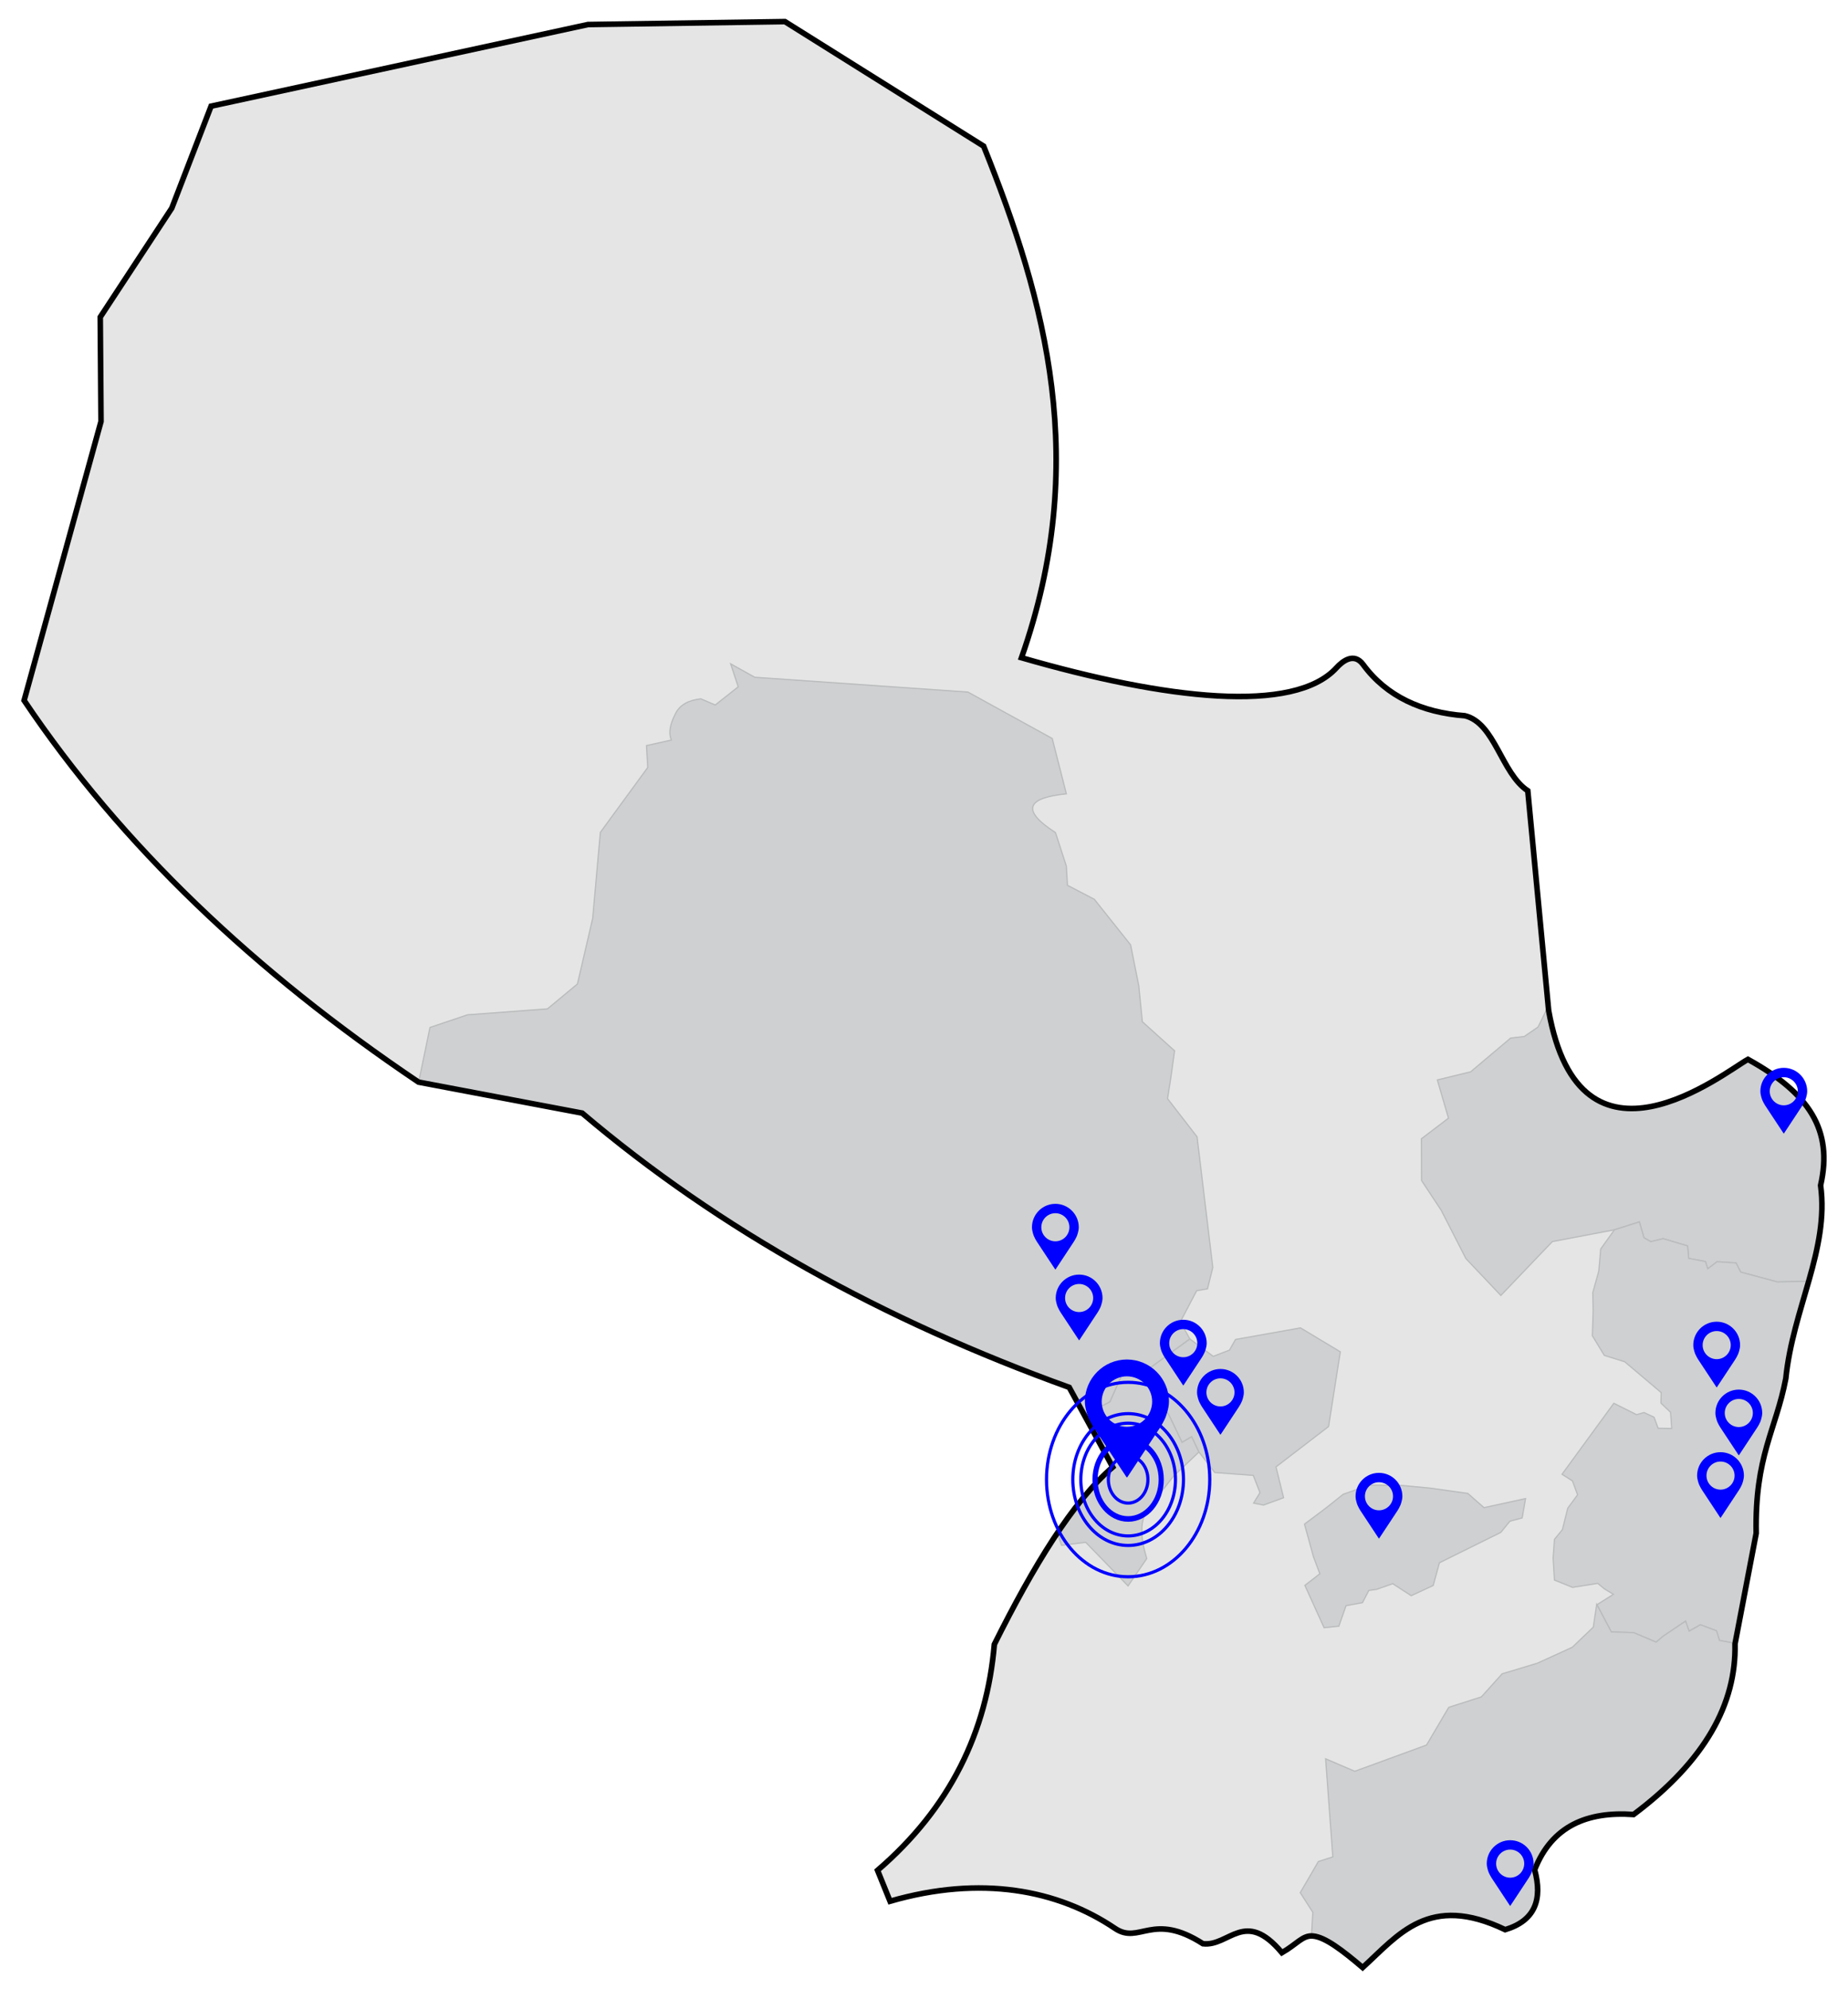 <?xml version="1.0" encoding="utf-8"?>
<!-- Generator: Adobe Illustrator 16.0.0, SVG Export Plug-In . SVG Version: 6.00 Build 0)  -->
<!DOCTYPE svg PUBLIC "-//W3C//DTD SVG 1.1//EN" "http://www.w3.org/Graphics/SVG/1.1/DTD/svg11.dtd">
<svg version="1.1" id="Capa_1" xmlns="http://www.w3.org/2000/svg" xmlns:xlink="http://www.w3.org/1999/xlink" x="0px" y="0px"
	 width="331.2px" height="356.4px" viewBox="0 0 331.2 356.4" enable-background="new 0 0 331.2 356.4" xml:space="preserve">
<path fill-rule="evenodd" clip-rule="evenodd" fill="#E5E5E5" d="M157.274,335.112c13.021-11.197,19.594-24.848,20.933-40.49
	c7.035-14.104,14.096-25.641,21.215-31.758l-7.794-14.285c-33.372-12.027-62.648-28.227-87.293-49.144l-29.325-5.551
	c-29.327-19.73-53.272-42.458-70.688-68.383l13.782-49.986L17.966,56.82l12.821-19.527l7.046-18.271l67.54-14.625l35.304-0.526
	l35.611,22.314c11.202,27.872,19.064,56.744,6.785,91.662c25.894,7.485,48.849,10.137,56.453,1.798
	c1.057-1.157,3.128-2.831,4.786-0.567c4.171,5.691,10.563,8.595,18.223,9.16c5.397,1.311,6.532,10.329,11.274,13.443l3.739,39.368
	c5.637,31.891,31.5,11.067,35.721,8.758c10.958,6.054,15.295,12.616,13.021,22.575c1.557,11.537-4.966,22.035-6.236,34.61
	c-1.77,9.243-5.568,13.902-5.309,27.731l-3.794,19.816c0.22,10.706-5.307,20.94-18.177,30.567
	c-8.302-0.582-14.632,2.033-17.731,9.896c1.432,5.296,0.109,9.11-5.279,10.74c-13.663-6.554-19.11,0.922-25.546,6.785l0,0
	c-3.71-3.16-6.752-5.459-8.905-5.65c-1.873-0.166-2.876,1.458-5.566,2.991c-6.662-7.963-9.433-1.071-14.148-1.606
	c-9.061-5.813-11.374,0.213-15.76-2.745c-10.287-6.939-24.024-9.574-40.323-4.871L157.274,335.112z"/>
<path fill-rule="evenodd" clip-rule="evenodd" fill="#CED0D1" d="M277.479,180.315l0.07,0.734
	c5.637,31.891,31.5,11.067,35.721,8.758c10.958,6.054,15.295,12.616,13.021,22.575c0.81,5.937-0.531,11.589-2.193,17.392
	l-0.279-0.204l-5.306,0.108l-6.541-1.752l-0.842-1.646l-3.392-0.22l-1.674,1.273l-0.415-1.304l-3.011-0.564l-0.178-2.23
	l-4.389-1.305l-2.205,0.542l-1.246-0.713l-0.807-2.829l-4.471,1.412l-11.132,2.12l-9.227,9.646l-6.258-6.604l-4.423-8.646
	l-3.525-5.337l-0.036-7.483l4.86-3.698l-1.998-6.846l5.963-1.45l7.169-6.047l2.442-0.288l2.468-1.686L277.479,180.315z"/>
<path fill="none" stroke="#B9BBBC" stroke-width="0.216" stroke-miterlimit="22.926" d="M277.479,180.315l0.07,0.734
	c5.637,31.891,31.5,11.067,35.721,8.758c10.958,6.054,15.295,12.616,13.021,22.575c0.81,5.937-0.531,11.589-2.193,17.392
	l-0.279-0.204l-5.306,0.108l-6.541-1.752l-0.842-1.646l-3.392-0.22l-1.674,1.273l-0.415-1.304l-3.011-0.564l-0.178-2.23
	l-4.389-1.305l-2.205,0.542l-1.246-0.713l-0.807-2.829l-4.471,1.412l-11.132,2.12l-9.227,9.646l-6.258-6.604l-4.423-8.646
	l-3.525-5.337l-0.036-7.483l4.86-3.698l-1.998-6.846l5.963-1.45l7.169-6.047l2.442-0.288l2.468-1.686L277.479,180.315z"/>
<path fill-rule="evenodd" clip-rule="evenodd" fill="#CED0D1" d="M286.146,287.557L286.146,287.557L286.146,287.557L286.146,287.557
	z M310.658,299.324l-0.011,0.075l0,0L310.658,299.324z M324.098,229.774c-1.569,5.488-3.426,11.108-4.043,17.219
	c-1.77,9.243-5.568,13.902-5.309,27.731l-3.773,19.713l-2.807-0.518l-0.537-1.726l-2.877-1.083l-2.027,1.146l-0.643-1.795
	l-4.029,2.713l-1.238,1.052l-4.053-1.712l-3.978-0.118l-2.583-4.874l2.959-1.867l-1.606-0.969l-1.204-0.993l-4.507,0.716
	l-3.25-1.306l-0.245-3.938l0.245-3.354l1.425-1.745l0.959-3.842l1.76-2.396l-0.917-2.488l-1.87-1.194l9.284-12.716l4.083,2.038
	l1.316-0.382l1.806,0.836l0.733,1.979l2.44,0.04l-0.209-2.902l-1.718-1.629l0.042-1.892l-6.538-5.526l-3.661-1.143l-2.144-3.522
	l0.146-4.518l-0.073-3.186l1.088-3.914l0.332-3.917l2.467-3.449l4.471-1.412l0.807,2.829l1.246,0.713l2.205-0.542l4.389,1.305
	l0.178,2.23l3.011,0.564l0.415,1.304l1.674-1.273l3.392,0.22l0.842,1.646l6.541,1.752l5.306-0.108L324.098,229.774z"/>
<path fill="none" stroke="#B9BBBC" stroke-width="0.216" stroke-miterlimit="22.926" d="M286.146,287.557L286.146,287.557
	L286.146,287.557L286.146,287.557z M310.658,299.324l-0.011,0.075l0,0L310.658,299.324z M324.098,229.774
	c-1.569,5.488-3.426,11.108-4.043,17.219c-1.77,9.243-5.568,13.902-5.309,27.731l-3.773,19.713l-2.807-0.518l-0.537-1.726
	l-2.877-1.083l-2.027,1.146l-0.643-1.795l-4.029,2.713l-1.238,1.052l-4.053-1.712l-3.978-0.118l-2.583-4.874l2.959-1.867
	l-1.606-0.969l-1.204-0.993l-4.507,0.716l-3.25-1.306l-0.245-3.938l0.245-3.354l1.425-1.745l0.959-3.842l1.76-2.396l-0.917-2.488
	l-1.87-1.194l9.284-12.716l4.083,2.038l1.316-0.382l1.806,0.836l0.733,1.979l2.44,0.04l-0.209-2.902l-1.718-1.629l0.042-1.892
	l-6.538-5.526l-3.661-1.143l-2.144-3.522l0.146-4.518l-0.073-3.186l1.088-3.914l0.332-3.917l2.467-3.449l4.471-1.412l0.807,2.829
	l1.246,0.713l2.205-0.542l4.389,1.305l0.178,2.23l3.011,0.564l0.415,1.304l1.674-1.273l3.392,0.22l0.842,1.646l6.541,1.752
	l5.306-0.108L324.098,229.774z"/>
<path fill-rule="evenodd" clip-rule="evenodd" fill="#CED0D1" d="M310.973,294.437l-0.021,0.104
	c0.22,10.706-5.307,20.94-18.177,30.567c-8.302-0.582-14.632,2.033-17.731,9.896c1.432,5.296,0.109,9.11-5.279,10.74
	c-13.663-6.554-19.11,0.922-25.546,6.785l0,0c-3.71-3.16-6.752-5.459-8.905-5.65l-0.189-0.011l-0.078-0.166l0.236-4.079
	l-2.247-3.511l3.243-5.579l2.591-0.832l-1.29-17.571l5.224,2.236l12.863-4.704l3.981-6.755l5.847-1.873l3.721-4.134l6.324-1.905
	l6.254-2.857l3.76-3.599l0.607-4.09l2.624,4.947l3.978,0.118l4.053,1.712l1.238-1.052l4.029-2.713l0.643,1.795l2.027-1.146
	l2.877,1.083l0.537,1.726L310.973,294.437z"/>
<path fill="none" stroke="#B9BBBC" stroke-width="0.216" stroke-miterlimit="22.926" d="M244.219,352.529
	c-3.71-3.16-6.752-5.459-8.905-5.65l-0.189-0.011l-0.078-0.166l0.236-4.079l-2.247-3.511l3.243-5.579l2.591-0.832l-1.29-17.571
	l5.224,2.236l12.863-4.704l3.981-6.755l5.847-1.873l3.721-4.134l6.324-1.905l6.254-2.857l3.76-3.599l0.607-4.09l2.624,4.947
	l3.978,0.118l4.053,1.712l1.238-1.052l4.029-2.713l0.643,1.795l2.027-1.146l2.877,1.083l0.537,1.726l2.807,0.518 M310.973,294.437
	l-0.021,0.104c0.22,10.706-5.307,20.94-18.177,30.567c-8.302-0.582-14.632,2.033-17.731,9.896c1.432,5.296,0.109,9.11-5.279,10.74
	c-13.663-6.554-19.11,0.922-25.546,6.785"/>
<path fill-rule="evenodd" clip-rule="evenodd" fill="#CED0D1" d="M189.496,274.671c3.3-4.922,6.606-8.954,9.926-11.807l-5.171-9.476
	l0.421,0.02l4.247-2.255l2.263-5.116l3.592,0.032l4.782,7.538l2.299,4.799l1.72-1.013l1.303,2.763l-4.561,4.325l-4.473,5.751
	c-1.743,2.302-1.374,5.516-0.323,9.022l-3.356,4.896l-7.582-7.814l-4.335,0.542L189.496,274.671z"/>
<path fill="none" stroke="#B9BBBC" stroke-width="0.216" stroke-miterlimit="22.926" d="M189.496,274.671
	c3.3-4.922,6.606-8.954,9.926-11.807l-5.171-9.476l0.421,0.02l4.247-2.255l2.263-5.116l3.592,0.032l4.782,7.538l2.299,4.799
	l1.72-1.013l1.303,2.763l-4.561,4.325l-4.473,5.751c-1.743,2.302-1.374,5.516-0.323,9.022l-3.356,4.896l-7.582-7.814l-4.335,0.542
	L189.496,274.671z"/>
<path fill-rule="evenodd" clip-rule="evenodd" fill="#CED0D1" d="M194.25,253.388l-2.623-4.81
	c-33.372-12.027-62.648-28.227-87.293-49.144l-29.302-5.546l2.03-9.794l6.718-2.267l14.336-1.067l5.376-4.46l2.733-11.767
	l1.37-15.393l8.492-11.623l-0.222-3.93l4.449-0.989c-0.51-1.259-0.251-2.756,0.67-4.569c0.815-1.811,2.499-2.581,4.63-2.814
	l2.576,1.101l4.115-3.257l-1.355-4.115l4.317,2.405l38.206,2.649l15.104,8.314l2.535,9.918c-6.518,0.671-8.633,2.623-1.947,6.952
	l1.945,6.004l0.196,3.431l4.819,2.512l6.502,8.163l1.466,7.336l0.636,6.432l5.782,5.217l-0.767,5.459l-0.508,3.098l5.302,6.851
	l2.822,23.401l-0.953,3.834l-1.941,0.34l-2.926,5.573l1.71,3.074l-8.476,6.16l-3.592-0.032l-2.263,5.116l-4.247,2.255
	L194.25,253.388z"/>
<path fill="none" stroke="#B9BBBC" stroke-width="0.216" stroke-miterlimit="22.926" d="M194.25,253.388l-2.623-4.81
	c-33.372-12.027-62.648-28.227-87.293-49.144l-29.302-5.546l2.03-9.794l6.718-2.267l14.336-1.067l5.376-4.46l2.733-11.767
	l1.37-15.393l8.492-11.623l-0.222-3.93l4.449-0.989c-0.51-1.259-0.251-2.756,0.67-4.569c0.815-1.811,2.499-2.581,4.63-2.814
	l2.576,1.101l4.115-3.257l-1.355-4.115l4.317,2.405l38.206,2.649l15.104,8.314l2.535,9.918c-6.518,0.671-8.633,2.623-1.947,6.952
	l1.945,6.004l0.196,3.431l4.819,2.512l6.502,8.163l1.466,7.336l0.636,6.432l5.782,5.217l-0.767,5.459l-0.508,3.098l5.302,6.851
	l2.822,23.401l-0.953,3.834l-1.941,0.34l-2.926,5.573l1.71,3.074l-8.476,6.16l-3.592-0.032l-2.263,5.116l-4.247,2.255
	L194.25,253.388z"/>
<polygon fill-rule="evenodd" clip-rule="evenodd" fill="#CED0D1" points="213.249,239.909 217.431,243.021 220.341,241.908 
	221.436,239.991 233.075,237.92 240.21,242.206 238.109,255.592 228.68,262.828 230.045,268.348 226.446,269.667 224.677,269.311 
	225.814,267.437 224.614,264.348 217.718,263.838 214.876,260.156 213.574,257.393 211.854,258.406 209.555,253.607 
	204.773,246.069 "/>
<polygon fill="none" stroke="#B9BBBC" stroke-width="0.216" stroke-miterlimit="22.926" points="213.249,239.909 217.431,243.021 
	220.341,241.908 221.436,239.991 233.075,237.92 240.21,242.206 238.109,255.592 228.68,262.828 230.045,268.348 226.446,269.667 
	224.677,269.311 225.814,267.437 224.614,264.348 217.718,263.838 214.876,260.156 213.574,257.393 211.854,258.406 
	209.555,253.607 204.773,246.069 "/>
<polygon fill-rule="evenodd" clip-rule="evenodd" fill="#CED0D1" points="233.864,284.057 236.548,281.975 235.394,278.911 
	233.792,273.08 237.667,270.171 240.725,267.736 245.404,266.08 251.214,266.148 256.234,266.617 263.065,267.579 265.965,270.127 
	273.407,268.506 272.801,271.968 270.606,272.557 268.961,274.569 257.974,280.002 256.859,284.07 252.917,285.9 249.608,283.751 
	246.746,284.756 245.32,284.96 244.183,287.152 241.235,287.69 239.947,291.366 237.304,291.634 "/>
<polygon fill="none" stroke="#B9BBBC" stroke-width="0.216" stroke-miterlimit="22.926" points="233.864,284.057 236.548,281.975 
	235.394,278.911 233.792,273.08 237.667,270.171 240.725,267.736 245.404,266.08 251.214,266.148 256.234,266.617 263.065,267.579 
	265.965,270.127 273.407,268.506 272.801,271.968 270.606,272.557 268.961,274.569 257.974,280.002 256.859,284.07 252.917,285.9 
	249.608,283.751 246.746,284.756 245.32,284.96 244.183,287.152 241.235,287.69 239.947,291.366 237.304,291.634 "/>
<path fill="none" stroke="#000000" stroke-miterlimit="22.926" d="M157.274,335.112c13.021-11.197,19.594-24.848,20.933-40.49
	c7.035-14.104,14.096-25.641,21.215-31.758l-7.794-14.285c-33.372-12.027-62.648-28.227-87.293-49.144l-29.325-5.551
	c-29.327-19.73-53.272-42.458-70.688-68.383l13.782-49.986L17.966,56.82l12.821-19.527l7.046-18.271l67.54-14.625l35.304-0.526
	l35.611,22.314c11.202,27.872,19.064,56.744,6.785,91.662c25.894,7.485,48.849,10.137,56.453,1.798
	c1.057-1.157,3.128-2.831,4.786-0.567c4.171,5.691,10.563,8.595,18.223,9.16c5.397,1.311,6.532,10.329,11.274,13.443l3.739,39.368
	c5.637,31.891,31.5,11.067,35.721,8.758c10.958,6.054,15.295,12.616,13.021,22.575c1.557,11.537-4.966,22.035-6.236,34.61
	c-1.77,9.243-5.568,13.902-5.309,27.731l-3.794,19.816c0.22,10.706-5.307,20.94-18.177,30.567
	c-8.302-0.582-14.632,2.033-17.731,9.896c1.432,5.296,0.109,9.11-5.279,10.74c-13.663-6.554-19.11,0.922-25.546,6.785l0,0
	c-3.71-3.16-6.752-5.459-8.905-5.65c-1.873-0.166-2.876,1.458-5.566,2.991c-6.662-7.963-9.433-1.071-14.148-1.606
	c-9.061-5.813-11.374,0.213-15.76-2.745c-10.287-6.939-24.024-9.574-40.323-4.871L157.274,335.112z"/>
<g>
	<path fill-rule="evenodd" clip-rule="evenodd" fill="#0000FF" d="M189.207,232.567c0,0.748,0.355,1.602,0.359,1.613
		c0.112,0.266,0.342,0.694,0.501,0.938l3.261,4.938c0.063,0.099,0.085,0.099,0.149,0l3.26-4.938c0.16-0.243,0.39-0.671,0.501-0.938
		c0.003-0.009,0.358-0.865,0.358-1.613c0-2.313-1.882-4.196-4.193-4.196C191.088,228.371,189.207,230.254,189.207,232.567
		 M193.403,235.084c-1.39,0-2.519-1.129-2.519-2.517s1.129-2.518,2.519-2.518c1.387,0,2.517,1.13,2.517,2.518
		S194.79,235.084,193.403,235.084z"/>
	<path fill-rule="evenodd" clip-rule="evenodd" fill="#0000FF" d="M184.948,219.89c0,0.747,0.355,1.602,0.361,1.612
		c0.11,0.266,0.34,0.695,0.5,0.938l3.26,4.939c0.065,0.097,0.084,0.097,0.149,0l3.26-4.939c0.16-0.243,0.39-0.672,0.502-0.938
		c0.004-0.008,0.359-0.864,0.359-1.612c0-2.313-1.882-4.196-4.195-4.196C186.83,215.694,184.948,217.577,184.948,219.89
		 M189.144,222.408c-1.388,0-2.517-1.13-2.517-2.518s1.129-2.518,2.517-2.518c1.387,0,2.516,1.13,2.516,2.518
		S190.531,222.408,189.144,222.408z"/>
	<path fill-rule="evenodd" clip-rule="evenodd" fill="#0000FF" d="M207.873,240.659c0,0.748,0.355,1.602,0.359,1.613
		c0.112,0.266,0.342,0.695,0.502,0.938l3.26,4.939c0.065,0.098,0.084,0.098,0.149,0l3.259-4.939
		c0.161-0.242,0.391-0.671,0.503-0.938c0.002-0.009,0.359-0.864,0.359-1.613c0-2.313-1.882-4.195-4.196-4.195
		C209.754,236.464,207.873,238.345,207.873,240.659 M212.068,243.176c-1.389,0-2.518-1.129-2.518-2.516
		c0-1.389,1.129-2.519,2.518-2.519c1.39,0,2.517,1.13,2.517,2.519C214.584,242.047,213.458,243.176,212.068,243.176z"/>
	<path fill-rule="evenodd" clip-rule="evenodd" fill="#0000FF" d="M214.535,249.476c0,0.747,0.354,1.602,0.359,1.612
		c0.111,0.267,0.342,0.695,0.501,0.938l3.261,4.94c0.063,0.098,0.085,0.098,0.149,0l3.26-4.94c0.158-0.242,0.39-0.671,0.501-0.937
		c0.003-0.008,0.358-0.865,0.358-1.613c0-2.313-1.882-4.195-4.195-4.195C216.417,245.281,214.535,247.163,214.535,249.476
		 M218.729,251.994c-1.388,0-2.517-1.13-2.517-2.518s1.129-2.518,2.517-2.518c1.389,0,2.519,1.13,2.519,2.518
		S220.118,251.994,218.729,251.994z"/>
	<path fill-rule="evenodd" clip-rule="evenodd" fill="#0000FF" d="M242.945,268.09c0,0.747,0.354,1.602,0.359,1.613
		c0.11,0.266,0.34,0.694,0.501,0.938l3.259,4.939c0.065,0.098,0.087,0.098,0.149,0l3.262-4.939c0.158-0.243,0.388-0.672,0.501-0.938
		c0.003-0.009,0.358-0.865,0.358-1.613c0-2.313-1.882-4.196-4.195-4.196C244.827,263.893,242.945,265.776,242.945,268.09
		 M247.139,270.607c-1.388,0-2.517-1.13-2.517-2.518s1.129-2.517,2.517-2.517c1.389,0,2.519,1.129,2.519,2.517
		S248.528,270.607,247.139,270.607z"/>
	<path fill-rule="evenodd" clip-rule="evenodd" fill="#0000FF" d="M303.47,241.006c0,0.748,0.355,1.602,0.361,1.613
		c0.11,0.266,0.34,0.694,0.5,0.938l3.26,4.938c0.065,0.099,0.086,0.099,0.149,0l3.262-4.938c0.158-0.243,0.388-0.671,0.5-0.938
		c0.004-0.009,0.359-0.864,0.359-1.613c0-2.314-1.882-4.195-4.196-4.195C305.352,236.81,303.47,238.691,303.47,241.006
		 M307.666,243.523c-1.387,0-2.516-1.13-2.516-2.518s1.129-2.518,2.516-2.518c1.39,0,2.519,1.13,2.519,2.518
		S309.055,243.523,307.666,243.523z"/>
	<path fill-rule="evenodd" clip-rule="evenodd" fill="#0000FF" d="M307.435,253.169c0,0.748,0.355,1.603,0.358,1.613
		c0.113,0.267,0.343,0.695,0.503,0.938l3.26,4.94c0.064,0.098,0.084,0.098,0.149,0l3.259-4.94c0.161-0.242,0.391-0.671,0.503-0.938
		c0.002-0.008,0.359-0.864,0.359-1.613c0-2.313-1.882-4.194-4.196-4.194C309.317,248.974,307.435,250.856,307.435,253.169
		 M311.63,255.687c-1.389,0-2.519-1.13-2.519-2.518s1.13-2.518,2.519-2.518c1.39,0,2.517,1.13,2.517,2.518
		S313.02,255.687,311.63,255.687z"/>
	<path fill-rule="evenodd" clip-rule="evenodd" fill="#0000FF" d="M304.156,264.384c0,0.748,0.355,1.603,0.361,1.613
		c0.11,0.266,0.34,0.696,0.501,0.938l3.259,4.94c0.065,0.098,0.087,0.098,0.149,0l3.262-4.94c0.158-0.241,0.39-0.671,0.501-0.938
		c0.003-0.007,0.358-0.864,0.358-1.613c0-2.313-1.882-4.194-4.195-4.194C306.038,260.189,304.156,262.071,304.156,264.384
		 M308.352,266.901c-1.388,0-2.517-1.129-2.517-2.517s1.129-2.518,2.517-2.518c1.389,0,2.519,1.13,2.519,2.518
		S309.741,266.901,308.352,266.901z"/>
	<path fill-rule="evenodd" clip-rule="evenodd" fill="#0000FF" d="M315.496,195.524c0,0.747,0.354,1.603,0.359,1.613
		c0.111,0.266,0.34,0.695,0.501,0.937l3.26,4.94c0.064,0.098,0.086,0.098,0.148,0l3.262-4.94c0.158-0.241,0.39-0.671,0.501-0.937
		c0.004-0.008,0.359-0.865,0.359-1.613c0-2.313-1.883-4.196-4.196-4.196C317.378,191.328,315.496,193.211,315.496,195.524
		 M319.69,198.042c-1.387,0-2.517-1.13-2.517-2.518s1.13-2.518,2.517-2.518c1.389,0,2.519,1.13,2.519,2.518
		S321.079,198.042,319.69,198.042z"/>
	<path fill-rule="evenodd" clip-rule="evenodd" fill="#0000FF" d="M266.459,333.908c0,0.747,0.355,1.603,0.359,1.612
		c0.113,0.267,0.342,0.696,0.501,0.938l3.262,4.94c0.063,0.098,0.084,0.098,0.148,0l3.26-4.94c0.161-0.241,0.39-0.671,0.501-0.938
		c0.004-0.007,0.359-0.864,0.359-1.612c0-2.313-1.883-4.194-4.194-4.194C268.342,329.714,266.459,331.594,266.459,333.908
		 M270.656,336.426c-1.389,0-2.519-1.129-2.519-2.518c0-1.388,1.13-2.518,2.519-2.518c1.387,0,2.517,1.13,2.517,2.518
		C273.172,335.297,272.042,336.426,270.656,336.426z"/>
	
		<ellipse fill="none" stroke="#0000FF" stroke-width="0.567" stroke-miterlimit="22.926" cx="202.186" cy="265.094" rx="5.751" ry="6.848"/>
	
		<ellipse fill="none" stroke="#0000FF" stroke-width="0.567" stroke-miterlimit="22.926" cx="202.186" cy="265.093" rx="8.481" ry="10.1"/>
	
		<ellipse fill="none" stroke="#0000FF" stroke-width="0.567" stroke-miterlimit="22.926" cx="202.186" cy="265.093" rx="3.544" ry="4.219"/>
	
		<ellipse fill="none" stroke="#0000FF" stroke-width="0.567" stroke-miterlimit="22.926" cx="202.186" cy="265.093" rx="9.918" ry="11.809"/>
	
		<ellipse fill="none" stroke="#0000FF" stroke-width="0.567" stroke-miterlimit="22.926" cx="202.186" cy="265.093" rx="14.628" ry="17.419"/>
	
		<ellipse fill="none" stroke="#0000FF" stroke-width="0.567" stroke-miterlimit="22.926" cx="202.186" cy="265.094" rx="6.11" ry="7.276"/>
	<path fill-rule="evenodd" clip-rule="evenodd" fill="#0000FF" d="M194.432,251.12c0,1.342,0.639,2.876,0.648,2.897
		c0.198,0.478,0.611,1.249,0.897,1.684l5.858,8.874c0.114,0.175,0.151,0.175,0.268,0l5.854-8.874
		c0.288-0.435,0.701-1.205,0.901-1.684c0.006-0.015,0.646-1.554,0.646-2.897c0-4.156-3.383-7.536-7.538-7.536
		C197.814,243.584,194.432,246.964,194.432,251.12 M201.968,255.641c-2.493,0-4.521-2.028-4.521-4.521s2.027-4.521,4.521-4.521
		c2.495,0,4.522,2.028,4.522,4.521S204.463,255.641,201.968,255.641z"/>
</g>
</svg>
